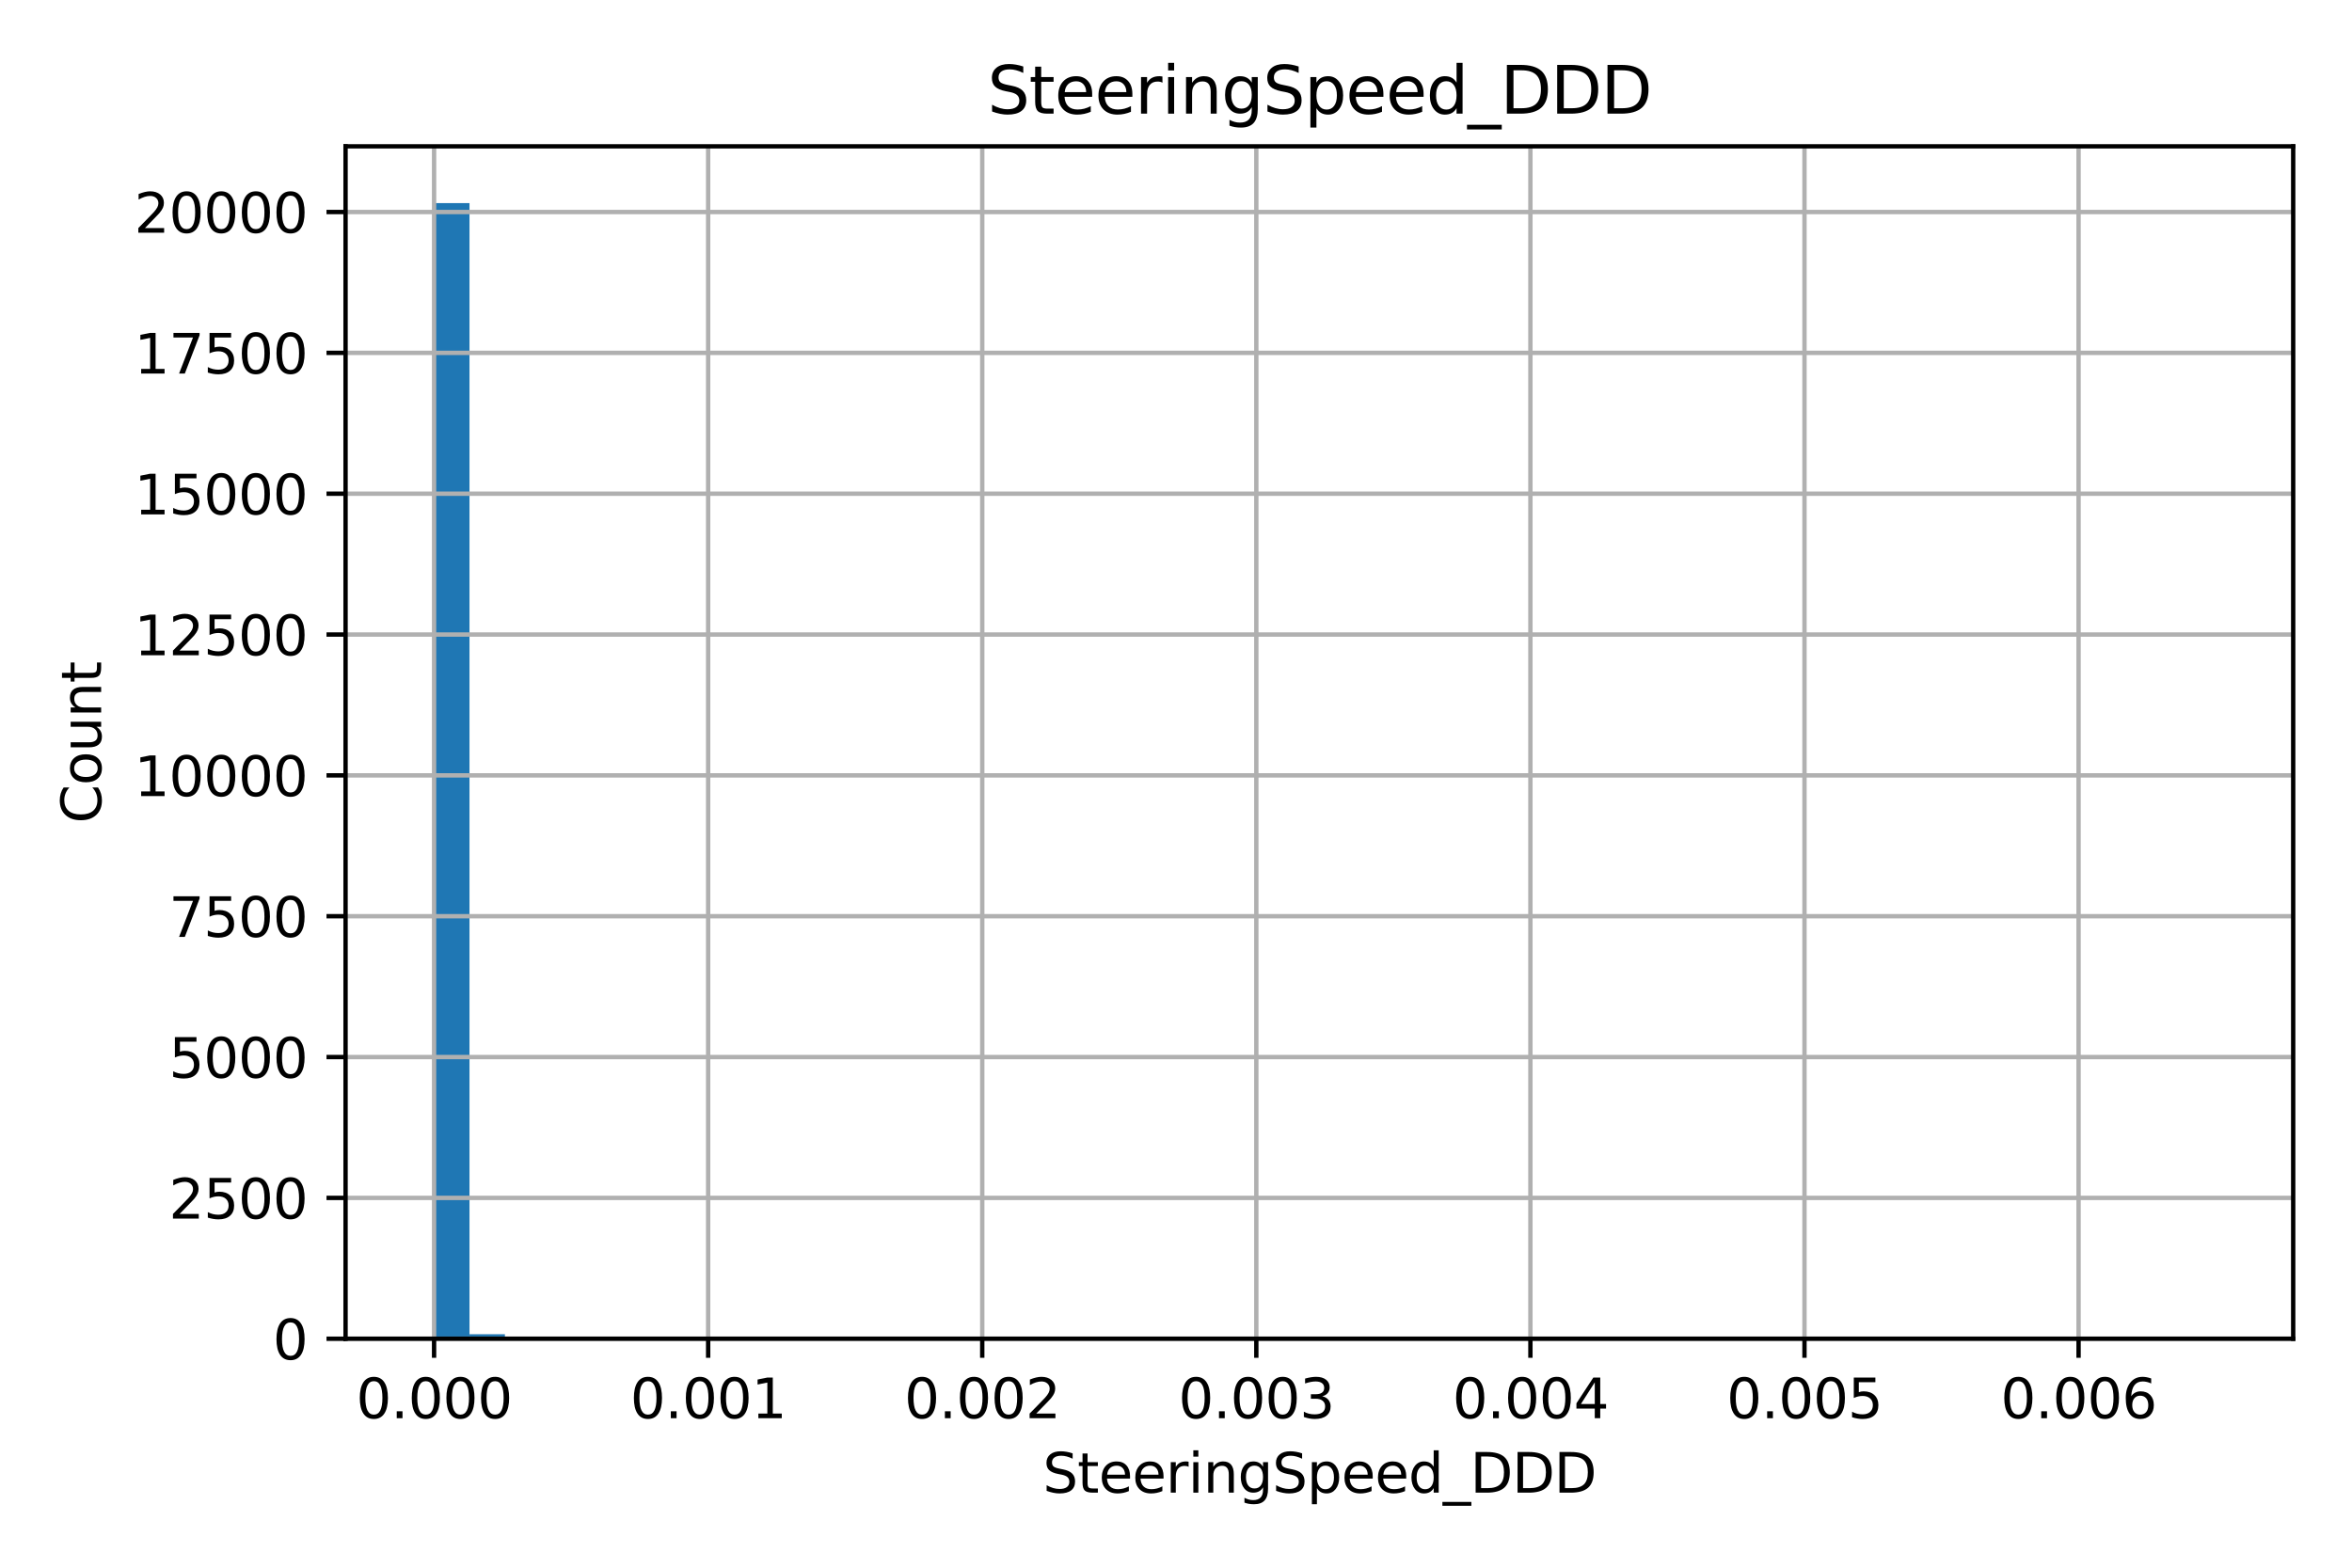 <?xml version="1.0" encoding="utf-8" standalone="no"?>
<!DOCTYPE svg PUBLIC "-//W3C//DTD SVG 1.1//EN"
  "http://www.w3.org/Graphics/SVG/1.1/DTD/svg11.dtd">
<svg xmlns:xlink="http://www.w3.org/1999/xlink" width="432pt" height="288pt" viewBox="0 0 432 288" xmlns="http://www.w3.org/2000/svg" version="1.1">
 <defs>
  <style type="text/css">*{stroke-linejoin: round; stroke-linecap: butt}</style>
 </defs>
 <g id="figure_1">
  <g id="patch_1">
   <path d="M 0 288 
L 432 288 
L 432 0 
L 0 0 
z
" style="fill: #ffffff"/>
  </g>
  <g id="axes_1">
   <g id="patch_2">
    <path d="M 63.47 245.939 
L 421.2 245.939 
L 421.2 26.88 
L 63.47 26.88 
z
" style="fill: #ffffff"/>
   </g>
   <g id="patch_3">
    <path d="M 79.73 245.939 
L 86.235 245.939 
L 86.235 37.311 
L 79.73 37.311 
z
" clip-path="url(#p2bdadb07e2)" style="fill: #1f77b4"/>
   </g>
   <g id="patch_4">
    <path d="M 86.235 245.939 
L 92.739 245.939 
L 92.739 245.111 
L 86.235 245.111 
z
" clip-path="url(#p2bdadb07e2)" style="fill: #1f77b4"/>
   </g>
   <g id="patch_5">
    <path d="M 92.739 245.939 
L 99.243 245.939 
L 99.243 245.752 
L 92.739 245.752 
z
" clip-path="url(#p2bdadb07e2)" style="fill: #1f77b4"/>
   </g>
   <g id="patch_6">
    <path d="M 99.243 245.939 
L 105.747 245.939 
L 105.747 245.877 
L 99.243 245.877 
z
" clip-path="url(#p2bdadb07e2)" style="fill: #1f77b4"/>
   </g>
   <g id="patch_7">
    <path d="M 105.747 245.939 
L 112.251 245.939 
L 112.251 245.856 
L 105.747 245.856 
z
" clip-path="url(#p2bdadb07e2)" style="fill: #1f77b4"/>
   </g>
   <g id="patch_8">
    <path d="M 112.251 245.939 
L 118.756 245.939 
L 118.756 245.918 
L 112.251 245.918 
z
" clip-path="url(#p2bdadb07e2)" style="fill: #1f77b4"/>
   </g>
   <g id="patch_9">
    <path d="M 118.756 245.939 
L 125.26 245.939 
L 125.26 245.897 
L 118.756 245.897 
z
" clip-path="url(#p2bdadb07e2)" style="fill: #1f77b4"/>
   </g>
   <g id="patch_10">
    <path d="M 125.26 245.939 
L 131.764 245.939 
L 131.764 245.897 
L 125.26 245.897 
z
" clip-path="url(#p2bdadb07e2)" style="fill: #1f77b4"/>
   </g>
   <g id="patch_11">
    <path d="M 131.764 245.939 
L 138.268 245.939 
L 138.268 245.928 
L 131.764 245.928 
z
" clip-path="url(#p2bdadb07e2)" style="fill: #1f77b4"/>
   </g>
   <g id="patch_12">
    <path d="M 138.268 245.939 
L 144.772 245.939 
L 144.772 245.928 
L 138.268 245.928 
z
" clip-path="url(#p2bdadb07e2)" style="fill: #1f77b4"/>
   </g>
   <g id="patch_13">
    <path d="M 144.772 245.939 
L 151.276 245.939 
L 151.276 245.928 
L 144.772 245.928 
z
" clip-path="url(#p2bdadb07e2)" style="fill: #1f77b4"/>
   </g>
   <g id="patch_14">
    <path d="M 151.276 245.939 
L 157.781 245.939 
L 157.781 245.928 
L 151.276 245.928 
z
" clip-path="url(#p2bdadb07e2)" style="fill: #1f77b4"/>
   </g>
   <g id="patch_15">
    <path d="M 157.781 245.939 
L 164.285 245.939 
L 164.285 245.928 
L 157.781 245.928 
z
" clip-path="url(#p2bdadb07e2)" style="fill: #1f77b4"/>
   </g>
   <g id="patch_16">
    <path d="M 164.285 245.939 
L 170.789 245.939 
L 170.789 245.939 
L 164.285 245.939 
z
" clip-path="url(#p2bdadb07e2)" style="fill: #1f77b4"/>
   </g>
   <g id="patch_17">
    <path d="M 170.789 245.939 
L 177.293 245.939 
L 177.293 245.939 
L 170.789 245.939 
z
" clip-path="url(#p2bdadb07e2)" style="fill: #1f77b4"/>
   </g>
   <g id="patch_18">
    <path d="M 177.293 245.939 
L 183.797 245.939 
L 183.797 245.939 
L 177.293 245.939 
z
" clip-path="url(#p2bdadb07e2)" style="fill: #1f77b4"/>
   </g>
   <g id="patch_19">
    <path d="M 183.797 245.939 
L 190.302 245.939 
L 190.302 245.928 
L 183.797 245.928 
z
" clip-path="url(#p2bdadb07e2)" style="fill: #1f77b4"/>
   </g>
   <g id="patch_20">
    <path d="M 190.302 245.939 
L 196.806 245.939 
L 196.806 245.939 
L 190.302 245.939 
z
" clip-path="url(#p2bdadb07e2)" style="fill: #1f77b4"/>
   </g>
   <g id="patch_21">
    <path d="M 196.806 245.939 
L 203.31 245.939 
L 203.31 245.939 
L 196.806 245.939 
z
" clip-path="url(#p2bdadb07e2)" style="fill: #1f77b4"/>
   </g>
   <g id="patch_22">
    <path d="M 203.31 245.939 
L 209.814 245.939 
L 209.814 245.928 
L 203.31 245.928 
z
" clip-path="url(#p2bdadb07e2)" style="fill: #1f77b4"/>
   </g>
   <g id="patch_23">
    <path d="M 209.814 245.939 
L 216.318 245.939 
L 216.318 245.939 
L 209.814 245.939 
z
" clip-path="url(#p2bdadb07e2)" style="fill: #1f77b4"/>
   </g>
   <g id="patch_24">
    <path d="M 216.318 245.939 
L 222.822 245.939 
L 222.822 245.939 
L 216.318 245.939 
z
" clip-path="url(#p2bdadb07e2)" style="fill: #1f77b4"/>
   </g>
   <g id="patch_25">
    <path d="M 222.822 245.939 
L 229.327 245.939 
L 229.327 245.939 
L 222.822 245.939 
z
" clip-path="url(#p2bdadb07e2)" style="fill: #1f77b4"/>
   </g>
   <g id="patch_26">
    <path d="M 229.327 245.939 
L 235.831 245.939 
L 235.831 245.928 
L 229.327 245.928 
z
" clip-path="url(#p2bdadb07e2)" style="fill: #1f77b4"/>
   </g>
   <g id="patch_27">
    <path d="M 235.831 245.939 
L 242.335 245.939 
L 242.335 245.939 
L 235.831 245.939 
z
" clip-path="url(#p2bdadb07e2)" style="fill: #1f77b4"/>
   </g>
   <g id="patch_28">
    <path d="M 242.335 245.939 
L 248.839 245.939 
L 248.839 245.939 
L 242.335 245.939 
z
" clip-path="url(#p2bdadb07e2)" style="fill: #1f77b4"/>
   </g>
   <g id="patch_29">
    <path d="M 248.839 245.939 
L 255.343 245.939 
L 255.343 245.928 
L 248.839 245.928 
z
" clip-path="url(#p2bdadb07e2)" style="fill: #1f77b4"/>
   </g>
   <g id="patch_30">
    <path d="M 255.343 245.939 
L 261.848 245.939 
L 261.848 245.939 
L 255.343 245.939 
z
" clip-path="url(#p2bdadb07e2)" style="fill: #1f77b4"/>
   </g>
   <g id="patch_31">
    <path d="M 261.848 245.939 
L 268.352 245.939 
L 268.352 245.939 
L 261.848 245.939 
z
" clip-path="url(#p2bdadb07e2)" style="fill: #1f77b4"/>
   </g>
   <g id="patch_32">
    <path d="M 268.352 245.939 
L 274.856 245.939 
L 274.856 245.939 
L 268.352 245.939 
z
" clip-path="url(#p2bdadb07e2)" style="fill: #1f77b4"/>
   </g>
   <g id="patch_33">
    <path d="M 274.856 245.939 
L 281.36 245.939 
L 281.36 245.939 
L 274.856 245.939 
z
" clip-path="url(#p2bdadb07e2)" style="fill: #1f77b4"/>
   </g>
   <g id="patch_34">
    <path d="M 281.36 245.939 
L 287.864 245.939 
L 287.864 245.939 
L 281.36 245.939 
z
" clip-path="url(#p2bdadb07e2)" style="fill: #1f77b4"/>
   </g>
   <g id="patch_35">
    <path d="M 287.864 245.939 
L 294.368 245.939 
L 294.368 245.939 
L 287.864 245.939 
z
" clip-path="url(#p2bdadb07e2)" style="fill: #1f77b4"/>
   </g>
   <g id="patch_36">
    <path d="M 294.368 245.939 
L 300.873 245.939 
L 300.873 245.939 
L 294.368 245.939 
z
" clip-path="url(#p2bdadb07e2)" style="fill: #1f77b4"/>
   </g>
   <g id="patch_37">
    <path d="M 300.873 245.939 
L 307.377 245.939 
L 307.377 245.939 
L 300.873 245.939 
z
" clip-path="url(#p2bdadb07e2)" style="fill: #1f77b4"/>
   </g>
   <g id="patch_38">
    <path d="M 307.377 245.939 
L 313.881 245.939 
L 313.881 245.939 
L 307.377 245.939 
z
" clip-path="url(#p2bdadb07e2)" style="fill: #1f77b4"/>
   </g>
   <g id="patch_39">
    <path d="M 313.881 245.939 
L 320.385 245.939 
L 320.385 245.939 
L 313.881 245.939 
z
" clip-path="url(#p2bdadb07e2)" style="fill: #1f77b4"/>
   </g>
   <g id="patch_40">
    <path d="M 320.385 245.939 
L 326.889 245.939 
L 326.889 245.939 
L 320.385 245.939 
z
" clip-path="url(#p2bdadb07e2)" style="fill: #1f77b4"/>
   </g>
   <g id="patch_41">
    <path d="M 326.889 245.939 
L 333.394 245.939 
L 333.394 245.939 
L 326.889 245.939 
z
" clip-path="url(#p2bdadb07e2)" style="fill: #1f77b4"/>
   </g>
   <g id="patch_42">
    <path d="M 333.394 245.939 
L 339.898 245.939 
L 339.898 245.939 
L 333.394 245.939 
z
" clip-path="url(#p2bdadb07e2)" style="fill: #1f77b4"/>
   </g>
   <g id="patch_43">
    <path d="M 339.898 245.939 
L 346.402 245.939 
L 346.402 245.939 
L 339.898 245.939 
z
" clip-path="url(#p2bdadb07e2)" style="fill: #1f77b4"/>
   </g>
   <g id="patch_44">
    <path d="M 346.402 245.939 
L 352.906 245.939 
L 352.906 245.939 
L 346.402 245.939 
z
" clip-path="url(#p2bdadb07e2)" style="fill: #1f77b4"/>
   </g>
   <g id="patch_45">
    <path d="M 352.906 245.939 
L 359.41 245.939 
L 359.41 245.939 
L 352.906 245.939 
z
" clip-path="url(#p2bdadb07e2)" style="fill: #1f77b4"/>
   </g>
   <g id="patch_46">
    <path d="M 359.41 245.939 
L 365.914 245.939 
L 365.914 245.939 
L 359.41 245.939 
z
" clip-path="url(#p2bdadb07e2)" style="fill: #1f77b4"/>
   </g>
   <g id="patch_47">
    <path d="M 365.914 245.939 
L 372.419 245.939 
L 372.419 245.939 
L 365.914 245.939 
z
" clip-path="url(#p2bdadb07e2)" style="fill: #1f77b4"/>
   </g>
   <g id="patch_48">
    <path d="M 372.419 245.939 
L 378.923 245.939 
L 378.923 245.939 
L 372.419 245.939 
z
" clip-path="url(#p2bdadb07e2)" style="fill: #1f77b4"/>
   </g>
   <g id="patch_49">
    <path d="M 378.923 245.939 
L 385.427 245.939 
L 385.427 245.939 
L 378.923 245.939 
z
" clip-path="url(#p2bdadb07e2)" style="fill: #1f77b4"/>
   </g>
   <g id="patch_50">
    <path d="M 385.427 245.939 
L 391.931 245.939 
L 391.931 245.939 
L 385.427 245.939 
z
" clip-path="url(#p2bdadb07e2)" style="fill: #1f77b4"/>
   </g>
   <g id="patch_51">
    <path d="M 391.931 245.939 
L 398.435 245.939 
L 398.435 245.939 
L 391.931 245.939 
z
" clip-path="url(#p2bdadb07e2)" style="fill: #1f77b4"/>
   </g>
   <g id="patch_52">
    <path d="M 398.435 245.939 
L 404.94 245.939 
L 404.94 245.928 
L 398.435 245.928 
z
" clip-path="url(#p2bdadb07e2)" style="fill: #1f77b4"/>
   </g>
   <g id="matplotlib.axis_1">
    <g id="xtick_1">
     <g id="line2d_1">
      <path d="M 79.728 245.939 
L 79.728 26.88 
" clip-path="url(#p2bdadb07e2)" style="fill: none; stroke: #b0b0b0; stroke-width: 0.8; stroke-linecap: square"/>
     </g>
     <g id="line2d_2">
      <defs>
       <path id="m62f8371a61" d="M 0 0 
L 0 3.5 
" style="stroke: #000000; stroke-width: 0.8"/>
      </defs>
      <g>
       <use xlink:href="#m62f8371a61" x="79.728" y="245.939" style="stroke: #000000; stroke-width: 0.8"/>
      </g>
     </g>
     <g id="text_1">
      <!-- 0.000 -->
      <g transform="translate(65.414 260.537) scale(0.1 -0.1)">
       <defs>
        <path id="DejaVuSans-30" d="M 2034 4250 
Q 1547 4250 1301 3770 
Q 1056 3291 1056 2328 
Q 1056 1369 1301 889 
Q 1547 409 2034 409 
Q 2525 409 2770 889 
Q 3016 1369 3016 2328 
Q 3016 3291 2770 3770 
Q 2525 4250 2034 4250 
z
M 2034 4750 
Q 2819 4750 3233 4129 
Q 3647 3509 3647 2328 
Q 3647 1150 3233 529 
Q 2819 -91 2034 -91 
Q 1250 -91 836 529 
Q 422 1150 422 2328 
Q 422 3509 836 4129 
Q 1250 4750 2034 4750 
z
" transform="scale(0.016)"/>
        <path id="DejaVuSans-2e" d="M 684 794 
L 1344 794 
L 1344 0 
L 684 0 
L 684 794 
z
" transform="scale(0.016)"/>
       </defs>
       <use xlink:href="#DejaVuSans-30"/>
       <use xlink:href="#DejaVuSans-2e" transform="translate(63.623 0)"/>
       <use xlink:href="#DejaVuSans-30" transform="translate(95.41 0)"/>
       <use xlink:href="#DejaVuSans-30" transform="translate(159.033 0)"/>
       <use xlink:href="#DejaVuSans-30" transform="translate(222.656 0)"/>
      </g>
     </g>
    </g>
    <g id="xtick_2">
     <g id="line2d_3">
      <path d="M 130.069 245.939 
L 130.069 26.88 
" clip-path="url(#p2bdadb07e2)" style="fill: none; stroke: #b0b0b0; stroke-width: 0.8; stroke-linecap: square"/>
     </g>
     <g id="line2d_4">
      <g>
       <use xlink:href="#m62f8371a61" x="130.069" y="245.939" style="stroke: #000000; stroke-width: 0.8"/>
      </g>
     </g>
     <g id="text_2">
      <!-- 0.001 -->
      <g transform="translate(115.755 260.537) scale(0.1 -0.1)">
       <defs>
        <path id="DejaVuSans-31" d="M 794 531 
L 1825 531 
L 1825 4091 
L 703 3866 
L 703 4441 
L 1819 4666 
L 2450 4666 
L 2450 531 
L 3481 531 
L 3481 0 
L 794 0 
L 794 531 
z
" transform="scale(0.016)"/>
       </defs>
       <use xlink:href="#DejaVuSans-30"/>
       <use xlink:href="#DejaVuSans-2e" transform="translate(63.623 0)"/>
       <use xlink:href="#DejaVuSans-30" transform="translate(95.41 0)"/>
       <use xlink:href="#DejaVuSans-30" transform="translate(159.033 0)"/>
       <use xlink:href="#DejaVuSans-31" transform="translate(222.656 0)"/>
      </g>
     </g>
    </g>
    <g id="xtick_3">
     <g id="line2d_5">
      <path d="M 180.411 245.939 
L 180.411 26.88 
" clip-path="url(#p2bdadb07e2)" style="fill: none; stroke: #b0b0b0; stroke-width: 0.8; stroke-linecap: square"/>
     </g>
     <g id="line2d_6">
      <g>
       <use xlink:href="#m62f8371a61" x="180.411" y="245.939" style="stroke: #000000; stroke-width: 0.8"/>
      </g>
     </g>
     <g id="text_3">
      <!-- 0.002 -->
      <g transform="translate(166.097 260.537) scale(0.1 -0.1)">
       <defs>
        <path id="DejaVuSans-32" d="M 1228 531 
L 3431 531 
L 3431 0 
L 469 0 
L 469 531 
Q 828 903 1448 1529 
Q 2069 2156 2228 2338 
Q 2531 2678 2651 2914 
Q 2772 3150 2772 3378 
Q 2772 3750 2511 3984 
Q 2250 4219 1831 4219 
Q 1534 4219 1204 4116 
Q 875 4013 500 3803 
L 500 4441 
Q 881 4594 1212 4672 
Q 1544 4750 1819 4750 
Q 2544 4750 2975 4387 
Q 3406 4025 3406 3419 
Q 3406 3131 3298 2873 
Q 3191 2616 2906 2266 
Q 2828 2175 2409 1742 
Q 1991 1309 1228 531 
z
" transform="scale(0.016)"/>
       </defs>
       <use xlink:href="#DejaVuSans-30"/>
       <use xlink:href="#DejaVuSans-2e" transform="translate(63.623 0)"/>
       <use xlink:href="#DejaVuSans-30" transform="translate(95.41 0)"/>
       <use xlink:href="#DejaVuSans-30" transform="translate(159.033 0)"/>
       <use xlink:href="#DejaVuSans-32" transform="translate(222.656 0)"/>
      </g>
     </g>
    </g>
    <g id="xtick_4">
     <g id="line2d_7">
      <path d="M 230.753 245.939 
L 230.753 26.88 
" clip-path="url(#p2bdadb07e2)" style="fill: none; stroke: #b0b0b0; stroke-width: 0.8; stroke-linecap: square"/>
     </g>
     <g id="line2d_8">
      <g>
       <use xlink:href="#m62f8371a61" x="230.753" y="245.939" style="stroke: #000000; stroke-width: 0.8"/>
      </g>
     </g>
     <g id="text_4">
      <!-- 0.003 -->
      <g transform="translate(216.439 260.537) scale(0.1 -0.1)">
       <defs>
        <path id="DejaVuSans-33" d="M 2597 2516 
Q 3050 2419 3304 2112 
Q 3559 1806 3559 1356 
Q 3559 666 3084 287 
Q 2609 -91 1734 -91 
Q 1441 -91 1130 -33 
Q 819 25 488 141 
L 488 750 
Q 750 597 1062 519 
Q 1375 441 1716 441 
Q 2309 441 2620 675 
Q 2931 909 2931 1356 
Q 2931 1769 2642 2001 
Q 2353 2234 1838 2234 
L 1294 2234 
L 1294 2753 
L 1863 2753 
Q 2328 2753 2575 2939 
Q 2822 3125 2822 3475 
Q 2822 3834 2567 4026 
Q 2313 4219 1838 4219 
Q 1578 4219 1281 4162 
Q 984 4106 628 3988 
L 628 4550 
Q 988 4650 1302 4700 
Q 1616 4750 1894 4750 
Q 2613 4750 3031 4423 
Q 3450 4097 3450 3541 
Q 3450 3153 3228 2886 
Q 3006 2619 2597 2516 
z
" transform="scale(0.016)"/>
       </defs>
       <use xlink:href="#DejaVuSans-30"/>
       <use xlink:href="#DejaVuSans-2e" transform="translate(63.623 0)"/>
       <use xlink:href="#DejaVuSans-30" transform="translate(95.41 0)"/>
       <use xlink:href="#DejaVuSans-30" transform="translate(159.033 0)"/>
       <use xlink:href="#DejaVuSans-33" transform="translate(222.656 0)"/>
      </g>
     </g>
    </g>
    <g id="xtick_5">
     <g id="line2d_9">
      <path d="M 281.095 245.939 
L 281.095 26.88 
" clip-path="url(#p2bdadb07e2)" style="fill: none; stroke: #b0b0b0; stroke-width: 0.8; stroke-linecap: square"/>
     </g>
     <g id="line2d_10">
      <g>
       <use xlink:href="#m62f8371a61" x="281.095" y="245.939" style="stroke: #000000; stroke-width: 0.8"/>
      </g>
     </g>
     <g id="text_5">
      <!-- 0.004 -->
      <g transform="translate(266.781 260.537) scale(0.1 -0.1)">
       <defs>
        <path id="DejaVuSans-34" d="M 2419 4116 
L 825 1625 
L 2419 1625 
L 2419 4116 
z
M 2253 4666 
L 3047 4666 
L 3047 1625 
L 3713 1625 
L 3713 1100 
L 3047 1100 
L 3047 0 
L 2419 0 
L 2419 1100 
L 313 1100 
L 313 1709 
L 2253 4666 
z
" transform="scale(0.016)"/>
       </defs>
       <use xlink:href="#DejaVuSans-30"/>
       <use xlink:href="#DejaVuSans-2e" transform="translate(63.623 0)"/>
       <use xlink:href="#DejaVuSans-30" transform="translate(95.41 0)"/>
       <use xlink:href="#DejaVuSans-30" transform="translate(159.033 0)"/>
       <use xlink:href="#DejaVuSans-34" transform="translate(222.656 0)"/>
      </g>
     </g>
    </g>
    <g id="xtick_6">
     <g id="line2d_11">
      <path d="M 331.436 245.939 
L 331.436 26.88 
" clip-path="url(#p2bdadb07e2)" style="fill: none; stroke: #b0b0b0; stroke-width: 0.8; stroke-linecap: square"/>
     </g>
     <g id="line2d_12">
      <g>
       <use xlink:href="#m62f8371a61" x="331.436" y="245.939" style="stroke: #000000; stroke-width: 0.8"/>
      </g>
     </g>
     <g id="text_6">
      <!-- 0.005 -->
      <g transform="translate(317.122 260.537) scale(0.1 -0.1)">
       <defs>
        <path id="DejaVuSans-35" d="M 691 4666 
L 3169 4666 
L 3169 4134 
L 1269 4134 
L 1269 2991 
Q 1406 3038 1543 3061 
Q 1681 3084 1819 3084 
Q 2600 3084 3056 2656 
Q 3513 2228 3513 1497 
Q 3513 744 3044 326 
Q 2575 -91 1722 -91 
Q 1428 -91 1123 -41 
Q 819 9 494 109 
L 494 744 
Q 775 591 1075 516 
Q 1375 441 1709 441 
Q 2250 441 2565 725 
Q 2881 1009 2881 1497 
Q 2881 1984 2565 2268 
Q 2250 2553 1709 2553 
Q 1456 2553 1204 2497 
Q 953 2441 691 2322 
L 691 4666 
z
" transform="scale(0.016)"/>
       </defs>
       <use xlink:href="#DejaVuSans-30"/>
       <use xlink:href="#DejaVuSans-2e" transform="translate(63.623 0)"/>
       <use xlink:href="#DejaVuSans-30" transform="translate(95.41 0)"/>
       <use xlink:href="#DejaVuSans-30" transform="translate(159.033 0)"/>
       <use xlink:href="#DejaVuSans-35" transform="translate(222.656 0)"/>
      </g>
     </g>
    </g>
    <g id="xtick_7">
     <g id="line2d_13">
      <path d="M 381.778 245.939 
L 381.778 26.88 
" clip-path="url(#p2bdadb07e2)" style="fill: none; stroke: #b0b0b0; stroke-width: 0.8; stroke-linecap: square"/>
     </g>
     <g id="line2d_14">
      <g>
       <use xlink:href="#m62f8371a61" x="381.778" y="245.939" style="stroke: #000000; stroke-width: 0.8"/>
      </g>
     </g>
     <g id="text_7">
      <!-- 0.006 -->
      <g transform="translate(367.464 260.537) scale(0.1 -0.1)">
       <defs>
        <path id="DejaVuSans-36" d="M 2113 2584 
Q 1688 2584 1439 2293 
Q 1191 2003 1191 1497 
Q 1191 994 1439 701 
Q 1688 409 2113 409 
Q 2538 409 2786 701 
Q 3034 994 3034 1497 
Q 3034 2003 2786 2293 
Q 2538 2584 2113 2584 
z
M 3366 4563 
L 3366 3988 
Q 3128 4100 2886 4159 
Q 2644 4219 2406 4219 
Q 1781 4219 1451 3797 
Q 1122 3375 1075 2522 
Q 1259 2794 1537 2939 
Q 1816 3084 2150 3084 
Q 2853 3084 3261 2657 
Q 3669 2231 3669 1497 
Q 3669 778 3244 343 
Q 2819 -91 2113 -91 
Q 1303 -91 875 529 
Q 447 1150 447 2328 
Q 447 3434 972 4092 
Q 1497 4750 2381 4750 
Q 2619 4750 2861 4703 
Q 3103 4656 3366 4563 
z
" transform="scale(0.016)"/>
       </defs>
       <use xlink:href="#DejaVuSans-30"/>
       <use xlink:href="#DejaVuSans-2e" transform="translate(63.623 0)"/>
       <use xlink:href="#DejaVuSans-30" transform="translate(95.41 0)"/>
       <use xlink:href="#DejaVuSans-30" transform="translate(159.033 0)"/>
       <use xlink:href="#DejaVuSans-36" transform="translate(222.656 0)"/>
      </g>
     </g>
    </g>
    <g id="text_8">
     <!-- SteeringSpeed_DDD -->
     <g transform="translate(191.534 274.215) scale(0.1 -0.1)">
      <defs>
       <path id="DejaVuSans-53" d="M 3425 4513 
L 3425 3897 
Q 3066 4069 2747 4153 
Q 2428 4238 2131 4238 
Q 1616 4238 1336 4038 
Q 1056 3838 1056 3469 
Q 1056 3159 1242 3001 
Q 1428 2844 1947 2747 
L 2328 2669 
Q 3034 2534 3370 2195 
Q 3706 1856 3706 1288 
Q 3706 609 3251 259 
Q 2797 -91 1919 -91 
Q 1588 -91 1214 -16 
Q 841 59 441 206 
L 441 856 
Q 825 641 1194 531 
Q 1563 422 1919 422 
Q 2459 422 2753 634 
Q 3047 847 3047 1241 
Q 3047 1584 2836 1778 
Q 2625 1972 2144 2069 
L 1759 2144 
Q 1053 2284 737 2584 
Q 422 2884 422 3419 
Q 422 4038 858 4394 
Q 1294 4750 2059 4750 
Q 2388 4750 2728 4690 
Q 3069 4631 3425 4513 
z
" transform="scale(0.016)"/>
       <path id="DejaVuSans-74" d="M 1172 4494 
L 1172 3500 
L 2356 3500 
L 2356 3053 
L 1172 3053 
L 1172 1153 
Q 1172 725 1289 603 
Q 1406 481 1766 481 
L 2356 481 
L 2356 0 
L 1766 0 
Q 1100 0 847 248 
Q 594 497 594 1153 
L 594 3053 
L 172 3053 
L 172 3500 
L 594 3500 
L 594 4494 
L 1172 4494 
z
" transform="scale(0.016)"/>
       <path id="DejaVuSans-65" d="M 3597 1894 
L 3597 1613 
L 953 1613 
Q 991 1019 1311 708 
Q 1631 397 2203 397 
Q 2534 397 2845 478 
Q 3156 559 3463 722 
L 3463 178 
Q 3153 47 2828 -22 
Q 2503 -91 2169 -91 
Q 1331 -91 842 396 
Q 353 884 353 1716 
Q 353 2575 817 3079 
Q 1281 3584 2069 3584 
Q 2775 3584 3186 3129 
Q 3597 2675 3597 1894 
z
M 3022 2063 
Q 3016 2534 2758 2815 
Q 2500 3097 2075 3097 
Q 1594 3097 1305 2825 
Q 1016 2553 972 2059 
L 3022 2063 
z
" transform="scale(0.016)"/>
       <path id="DejaVuSans-72" d="M 2631 2963 
Q 2534 3019 2420 3045 
Q 2306 3072 2169 3072 
Q 1681 3072 1420 2755 
Q 1159 2438 1159 1844 
L 1159 0 
L 581 0 
L 581 3500 
L 1159 3500 
L 1159 2956 
Q 1341 3275 1631 3429 
Q 1922 3584 2338 3584 
Q 2397 3584 2469 3576 
Q 2541 3569 2628 3553 
L 2631 2963 
z
" transform="scale(0.016)"/>
       <path id="DejaVuSans-69" d="M 603 3500 
L 1178 3500 
L 1178 0 
L 603 0 
L 603 3500 
z
M 603 4863 
L 1178 4863 
L 1178 4134 
L 603 4134 
L 603 4863 
z
" transform="scale(0.016)"/>
       <path id="DejaVuSans-6e" d="M 3513 2113 
L 3513 0 
L 2938 0 
L 2938 2094 
Q 2938 2591 2744 2837 
Q 2550 3084 2163 3084 
Q 1697 3084 1428 2787 
Q 1159 2491 1159 1978 
L 1159 0 
L 581 0 
L 581 3500 
L 1159 3500 
L 1159 2956 
Q 1366 3272 1645 3428 
Q 1925 3584 2291 3584 
Q 2894 3584 3203 3211 
Q 3513 2838 3513 2113 
z
" transform="scale(0.016)"/>
       <path id="DejaVuSans-67" d="M 2906 1791 
Q 2906 2416 2648 2759 
Q 2391 3103 1925 3103 
Q 1463 3103 1205 2759 
Q 947 2416 947 1791 
Q 947 1169 1205 825 
Q 1463 481 1925 481 
Q 2391 481 2648 825 
Q 2906 1169 2906 1791 
z
M 3481 434 
Q 3481 -459 3084 -895 
Q 2688 -1331 1869 -1331 
Q 1566 -1331 1297 -1286 
Q 1028 -1241 775 -1147 
L 775 -588 
Q 1028 -725 1275 -790 
Q 1522 -856 1778 -856 
Q 2344 -856 2625 -561 
Q 2906 -266 2906 331 
L 2906 616 
Q 2728 306 2450 153 
Q 2172 0 1784 0 
Q 1141 0 747 490 
Q 353 981 353 1791 
Q 353 2603 747 3093 
Q 1141 3584 1784 3584 
Q 2172 3584 2450 3431 
Q 2728 3278 2906 2969 
L 2906 3500 
L 3481 3500 
L 3481 434 
z
" transform="scale(0.016)"/>
       <path id="DejaVuSans-70" d="M 1159 525 
L 1159 -1331 
L 581 -1331 
L 581 3500 
L 1159 3500 
L 1159 2969 
Q 1341 3281 1617 3432 
Q 1894 3584 2278 3584 
Q 2916 3584 3314 3078 
Q 3713 2572 3713 1747 
Q 3713 922 3314 415 
Q 2916 -91 2278 -91 
Q 1894 -91 1617 61 
Q 1341 213 1159 525 
z
M 3116 1747 
Q 3116 2381 2855 2742 
Q 2594 3103 2138 3103 
Q 1681 3103 1420 2742 
Q 1159 2381 1159 1747 
Q 1159 1113 1420 752 
Q 1681 391 2138 391 
Q 2594 391 2855 752 
Q 3116 1113 3116 1747 
z
" transform="scale(0.016)"/>
       <path id="DejaVuSans-64" d="M 2906 2969 
L 2906 4863 
L 3481 4863 
L 3481 0 
L 2906 0 
L 2906 525 
Q 2725 213 2448 61 
Q 2172 -91 1784 -91 
Q 1150 -91 751 415 
Q 353 922 353 1747 
Q 353 2572 751 3078 
Q 1150 3584 1784 3584 
Q 2172 3584 2448 3432 
Q 2725 3281 2906 2969 
z
M 947 1747 
Q 947 1113 1208 752 
Q 1469 391 1925 391 
Q 2381 391 2643 752 
Q 2906 1113 2906 1747 
Q 2906 2381 2643 2742 
Q 2381 3103 1925 3103 
Q 1469 3103 1208 2742 
Q 947 2381 947 1747 
z
" transform="scale(0.016)"/>
       <path id="DejaVuSans-5f" d="M 3263 -1063 
L 3263 -1509 
L -63 -1509 
L -63 -1063 
L 3263 -1063 
z
" transform="scale(0.016)"/>
       <path id="DejaVuSans-44" d="M 1259 4147 
L 1259 519 
L 2022 519 
Q 2988 519 3436 956 
Q 3884 1394 3884 2338 
Q 3884 3275 3436 3711 
Q 2988 4147 2022 4147 
L 1259 4147 
z
M 628 4666 
L 1925 4666 
Q 3281 4666 3915 4102 
Q 4550 3538 4550 2338 
Q 4550 1131 3912 565 
Q 3275 0 1925 0 
L 628 0 
L 628 4666 
z
" transform="scale(0.016)"/>
      </defs>
      <use xlink:href="#DejaVuSans-53"/>
      <use xlink:href="#DejaVuSans-74" transform="translate(63.477 0)"/>
      <use xlink:href="#DejaVuSans-65" transform="translate(102.686 0)"/>
      <use xlink:href="#DejaVuSans-65" transform="translate(164.209 0)"/>
      <use xlink:href="#DejaVuSans-72" transform="translate(225.732 0)"/>
      <use xlink:href="#DejaVuSans-69" transform="translate(266.846 0)"/>
      <use xlink:href="#DejaVuSans-6e" transform="translate(294.629 0)"/>
      <use xlink:href="#DejaVuSans-67" transform="translate(358.008 0)"/>
      <use xlink:href="#DejaVuSans-53" transform="translate(421.484 0)"/>
      <use xlink:href="#DejaVuSans-70" transform="translate(484.961 0)"/>
      <use xlink:href="#DejaVuSans-65" transform="translate(548.438 0)"/>
      <use xlink:href="#DejaVuSans-65" transform="translate(609.961 0)"/>
      <use xlink:href="#DejaVuSans-64" transform="translate(671.484 0)"/>
      <use xlink:href="#DejaVuSans-5f" transform="translate(734.961 0)"/>
      <use xlink:href="#DejaVuSans-44" transform="translate(784.961 0)"/>
      <use xlink:href="#DejaVuSans-44" transform="translate(861.963 0)"/>
      <use xlink:href="#DejaVuSans-44" transform="translate(938.965 0)"/>
     </g>
    </g>
   </g>
   <g id="matplotlib.axis_2">
    <g id="ytick_1">
     <g id="line2d_15">
      <path d="M 63.47 245.939 
L 421.2 245.939 
" clip-path="url(#p2bdadb07e2)" style="fill: none; stroke: #b0b0b0; stroke-width: 0.8; stroke-linecap: square"/>
     </g>
     <g id="line2d_16">
      <defs>
       <path id="mcd7cd1fefb" d="M 0 0 
L -3.5 0 
" style="stroke: #000000; stroke-width: 0.8"/>
      </defs>
      <g>
       <use xlink:href="#mcd7cd1fefb" x="63.47" y="245.939" style="stroke: #000000; stroke-width: 0.8"/>
      </g>
     </g>
     <g id="text_9">
      <!-- 0 -->
      <g transform="translate(50.108 249.738) scale(0.1 -0.1)">
       <use xlink:href="#DejaVuSans-30"/>
      </g>
     </g>
    </g>
    <g id="ytick_2">
     <g id="line2d_17">
      <path d="M 63.47 220.065 
L 421.2 220.065 
" clip-path="url(#p2bdadb07e2)" style="fill: none; stroke: #b0b0b0; stroke-width: 0.8; stroke-linecap: square"/>
     </g>
     <g id="line2d_18">
      <g>
       <use xlink:href="#mcd7cd1fefb" x="63.47" y="220.065" style="stroke: #000000; stroke-width: 0.8"/>
      </g>
     </g>
     <g id="text_10">
      <!-- 2500 -->
      <g transform="translate(31.02 223.864) scale(0.1 -0.1)">
       <use xlink:href="#DejaVuSans-32"/>
       <use xlink:href="#DejaVuSans-35" transform="translate(63.623 0)"/>
       <use xlink:href="#DejaVuSans-30" transform="translate(127.246 0)"/>
       <use xlink:href="#DejaVuSans-30" transform="translate(190.869 0)"/>
      </g>
     </g>
    </g>
    <g id="ytick_3">
     <g id="line2d_19">
      <path d="M 63.47 194.191 
L 421.2 194.191 
" clip-path="url(#p2bdadb07e2)" style="fill: none; stroke: #b0b0b0; stroke-width: 0.8; stroke-linecap: square"/>
     </g>
     <g id="line2d_20">
      <g>
       <use xlink:href="#mcd7cd1fefb" x="63.47" y="194.191" style="stroke: #000000; stroke-width: 0.8"/>
      </g>
     </g>
     <g id="text_11">
      <!-- 5000 -->
      <g transform="translate(31.02 197.99) scale(0.1 -0.1)">
       <use xlink:href="#DejaVuSans-35"/>
       <use xlink:href="#DejaVuSans-30" transform="translate(63.623 0)"/>
       <use xlink:href="#DejaVuSans-30" transform="translate(127.246 0)"/>
       <use xlink:href="#DejaVuSans-30" transform="translate(190.869 0)"/>
      </g>
     </g>
    </g>
    <g id="ytick_4">
     <g id="line2d_21">
      <path d="M 63.47 168.317 
L 421.2 168.317 
" clip-path="url(#p2bdadb07e2)" style="fill: none; stroke: #b0b0b0; stroke-width: 0.8; stroke-linecap: square"/>
     </g>
     <g id="line2d_22">
      <g>
       <use xlink:href="#mcd7cd1fefb" x="63.47" y="168.317" style="stroke: #000000; stroke-width: 0.8"/>
      </g>
     </g>
     <g id="text_12">
      <!-- 7500 -->
      <g transform="translate(31.02 172.116) scale(0.1 -0.1)">
       <defs>
        <path id="DejaVuSans-37" d="M 525 4666 
L 3525 4666 
L 3525 4397 
L 1831 0 
L 1172 0 
L 2766 4134 
L 525 4134 
L 525 4666 
z
" transform="scale(0.016)"/>
       </defs>
       <use xlink:href="#DejaVuSans-37"/>
       <use xlink:href="#DejaVuSans-35" transform="translate(63.623 0)"/>
       <use xlink:href="#DejaVuSans-30" transform="translate(127.246 0)"/>
       <use xlink:href="#DejaVuSans-30" transform="translate(190.869 0)"/>
      </g>
     </g>
    </g>
    <g id="ytick_5">
     <g id="line2d_23">
      <path d="M 63.47 142.443 
L 421.2 142.443 
" clip-path="url(#p2bdadb07e2)" style="fill: none; stroke: #b0b0b0; stroke-width: 0.8; stroke-linecap: square"/>
     </g>
     <g id="line2d_24">
      <g>
       <use xlink:href="#mcd7cd1fefb" x="63.47" y="142.443" style="stroke: #000000; stroke-width: 0.8"/>
      </g>
     </g>
     <g id="text_13">
      <!-- 10000 -->
      <g transform="translate(24.657 146.242) scale(0.1 -0.1)">
       <use xlink:href="#DejaVuSans-31"/>
       <use xlink:href="#DejaVuSans-30" transform="translate(63.623 0)"/>
       <use xlink:href="#DejaVuSans-30" transform="translate(127.246 0)"/>
       <use xlink:href="#DejaVuSans-30" transform="translate(190.869 0)"/>
       <use xlink:href="#DejaVuSans-30" transform="translate(254.492 0)"/>
      </g>
     </g>
    </g>
    <g id="ytick_6">
     <g id="line2d_25">
      <path d="M 63.47 116.569 
L 421.2 116.569 
" clip-path="url(#p2bdadb07e2)" style="fill: none; stroke: #b0b0b0; stroke-width: 0.8; stroke-linecap: square"/>
     </g>
     <g id="line2d_26">
      <g>
       <use xlink:href="#mcd7cd1fefb" x="63.47" y="116.569" style="stroke: #000000; stroke-width: 0.8"/>
      </g>
     </g>
     <g id="text_14">
      <!-- 12500 -->
      <g transform="translate(24.657 120.368) scale(0.1 -0.1)">
       <use xlink:href="#DejaVuSans-31"/>
       <use xlink:href="#DejaVuSans-32" transform="translate(63.623 0)"/>
       <use xlink:href="#DejaVuSans-35" transform="translate(127.246 0)"/>
       <use xlink:href="#DejaVuSans-30" transform="translate(190.869 0)"/>
       <use xlink:href="#DejaVuSans-30" transform="translate(254.492 0)"/>
      </g>
     </g>
    </g>
    <g id="ytick_7">
     <g id="line2d_27">
      <path d="M 63.47 90.695 
L 421.2 90.695 
" clip-path="url(#p2bdadb07e2)" style="fill: none; stroke: #b0b0b0; stroke-width: 0.8; stroke-linecap: square"/>
     </g>
     <g id="line2d_28">
      <g>
       <use xlink:href="#mcd7cd1fefb" x="63.47" y="90.695" style="stroke: #000000; stroke-width: 0.8"/>
      </g>
     </g>
     <g id="text_15">
      <!-- 15000 -->
      <g transform="translate(24.657 94.494) scale(0.1 -0.1)">
       <use xlink:href="#DejaVuSans-31"/>
       <use xlink:href="#DejaVuSans-35" transform="translate(63.623 0)"/>
       <use xlink:href="#DejaVuSans-30" transform="translate(127.246 0)"/>
       <use xlink:href="#DejaVuSans-30" transform="translate(190.869 0)"/>
       <use xlink:href="#DejaVuSans-30" transform="translate(254.492 0)"/>
      </g>
     </g>
    </g>
    <g id="ytick_8">
     <g id="line2d_29">
      <path d="M 63.47 64.821 
L 421.2 64.821 
" clip-path="url(#p2bdadb07e2)" style="fill: none; stroke: #b0b0b0; stroke-width: 0.8; stroke-linecap: square"/>
     </g>
     <g id="line2d_30">
      <g>
       <use xlink:href="#mcd7cd1fefb" x="63.47" y="64.821" style="stroke: #000000; stroke-width: 0.8"/>
      </g>
     </g>
     <g id="text_16">
      <!-- 17500 -->
      <g transform="translate(24.657 68.62) scale(0.1 -0.1)">
       <use xlink:href="#DejaVuSans-31"/>
       <use xlink:href="#DejaVuSans-37" transform="translate(63.623 0)"/>
       <use xlink:href="#DejaVuSans-35" transform="translate(127.246 0)"/>
       <use xlink:href="#DejaVuSans-30" transform="translate(190.869 0)"/>
       <use xlink:href="#DejaVuSans-30" transform="translate(254.492 0)"/>
      </g>
     </g>
    </g>
    <g id="ytick_9">
     <g id="line2d_31">
      <path d="M 63.47 38.947 
L 421.2 38.947 
" clip-path="url(#p2bdadb07e2)" style="fill: none; stroke: #b0b0b0; stroke-width: 0.8; stroke-linecap: square"/>
     </g>
     <g id="line2d_32">
      <g>
       <use xlink:href="#mcd7cd1fefb" x="63.47" y="38.947" style="stroke: #000000; stroke-width: 0.8"/>
      </g>
     </g>
     <g id="text_17">
      <!-- 20000 -->
      <g transform="translate(24.657 42.746) scale(0.1 -0.1)">
       <use xlink:href="#DejaVuSans-32"/>
       <use xlink:href="#DejaVuSans-30" transform="translate(63.623 0)"/>
       <use xlink:href="#DejaVuSans-30" transform="translate(127.246 0)"/>
       <use xlink:href="#DejaVuSans-30" transform="translate(190.869 0)"/>
       <use xlink:href="#DejaVuSans-30" transform="translate(254.492 0)"/>
      </g>
     </g>
    </g>
    <g id="text_18">
     <!-- Count -->
     <g transform="translate(18.578 151.258) rotate(-90) scale(0.1 -0.1)">
      <defs>
       <path id="DejaVuSans-43" d="M 4122 4306 
L 4122 3641 
Q 3803 3938 3442 4084 
Q 3081 4231 2675 4231 
Q 1875 4231 1450 3742 
Q 1025 3253 1025 2328 
Q 1025 1406 1450 917 
Q 1875 428 2675 428 
Q 3081 428 3442 575 
Q 3803 722 4122 1019 
L 4122 359 
Q 3791 134 3420 21 
Q 3050 -91 2638 -91 
Q 1578 -91 968 557 
Q 359 1206 359 2328 
Q 359 3453 968 4101 
Q 1578 4750 2638 4750 
Q 3056 4750 3426 4639 
Q 3797 4528 4122 4306 
z
" transform="scale(0.016)"/>
       <path id="DejaVuSans-6f" d="M 1959 3097 
Q 1497 3097 1228 2736 
Q 959 2375 959 1747 
Q 959 1119 1226 758 
Q 1494 397 1959 397 
Q 2419 397 2687 759 
Q 2956 1122 2956 1747 
Q 2956 2369 2687 2733 
Q 2419 3097 1959 3097 
z
M 1959 3584 
Q 2709 3584 3137 3096 
Q 3566 2609 3566 1747 
Q 3566 888 3137 398 
Q 2709 -91 1959 -91 
Q 1206 -91 779 398 
Q 353 888 353 1747 
Q 353 2609 779 3096 
Q 1206 3584 1959 3584 
z
" transform="scale(0.016)"/>
       <path id="DejaVuSans-75" d="M 544 1381 
L 544 3500 
L 1119 3500 
L 1119 1403 
Q 1119 906 1312 657 
Q 1506 409 1894 409 
Q 2359 409 2629 706 
Q 2900 1003 2900 1516 
L 2900 3500 
L 3475 3500 
L 3475 0 
L 2900 0 
L 2900 538 
Q 2691 219 2414 64 
Q 2138 -91 1772 -91 
Q 1169 -91 856 284 
Q 544 659 544 1381 
z
M 1991 3584 
L 1991 3584 
z
" transform="scale(0.016)"/>
      </defs>
      <use xlink:href="#DejaVuSans-43"/>
      <use xlink:href="#DejaVuSans-6f" transform="translate(69.824 0)"/>
      <use xlink:href="#DejaVuSans-75" transform="translate(131.006 0)"/>
      <use xlink:href="#DejaVuSans-6e" transform="translate(194.385 0)"/>
      <use xlink:href="#DejaVuSans-74" transform="translate(257.764 0)"/>
     </g>
    </g>
   </g>
   <g id="patch_53">
    <path d="M 63.47 245.939 
L 63.47 26.88 
" style="fill: none; stroke: #000000; stroke-width: 0.8; stroke-linejoin: miter; stroke-linecap: square"/>
   </g>
   <g id="patch_54">
    <path d="M 421.2 245.939 
L 421.2 26.88 
" style="fill: none; stroke: #000000; stroke-width: 0.8; stroke-linejoin: miter; stroke-linecap: square"/>
   </g>
   <g id="patch_55">
    <path d="M 63.47 245.939 
L 421.2 245.939 
" style="fill: none; stroke: #000000; stroke-width: 0.8; stroke-linejoin: miter; stroke-linecap: square"/>
   </g>
   <g id="patch_56">
    <path d="M 63.47 26.88 
L 421.2 26.88 
" style="fill: none; stroke: #000000; stroke-width: 0.8; stroke-linejoin: miter; stroke-linecap: square"/>
   </g>
   <g id="text_19">
    <!-- SteeringSpeed_DDD -->
    <g transform="translate(181.374 20.88) scale(0.12 -0.12)">
     <use xlink:href="#DejaVuSans-53"/>
     <use xlink:href="#DejaVuSans-74" transform="translate(63.477 0)"/>
     <use xlink:href="#DejaVuSans-65" transform="translate(102.686 0)"/>
     <use xlink:href="#DejaVuSans-65" transform="translate(164.209 0)"/>
     <use xlink:href="#DejaVuSans-72" transform="translate(225.732 0)"/>
     <use xlink:href="#DejaVuSans-69" transform="translate(266.846 0)"/>
     <use xlink:href="#DejaVuSans-6e" transform="translate(294.629 0)"/>
     <use xlink:href="#DejaVuSans-67" transform="translate(358.008 0)"/>
     <use xlink:href="#DejaVuSans-53" transform="translate(421.484 0)"/>
     <use xlink:href="#DejaVuSans-70" transform="translate(484.961 0)"/>
     <use xlink:href="#DejaVuSans-65" transform="translate(548.438 0)"/>
     <use xlink:href="#DejaVuSans-65" transform="translate(609.961 0)"/>
     <use xlink:href="#DejaVuSans-64" transform="translate(671.484 0)"/>
     <use xlink:href="#DejaVuSans-5f" transform="translate(734.961 0)"/>
     <use xlink:href="#DejaVuSans-44" transform="translate(784.961 0)"/>
     <use xlink:href="#DejaVuSans-44" transform="translate(861.963 0)"/>
     <use xlink:href="#DejaVuSans-44" transform="translate(938.965 0)"/>
    </g>
   </g>
  </g>
 </g>
 <defs>
  <clipPath id="p2bdadb07e2">
   <rect x="63.47" y="26.88" width="357.73" height="219.059"/>
  </clipPath>
 </defs>
</svg>
